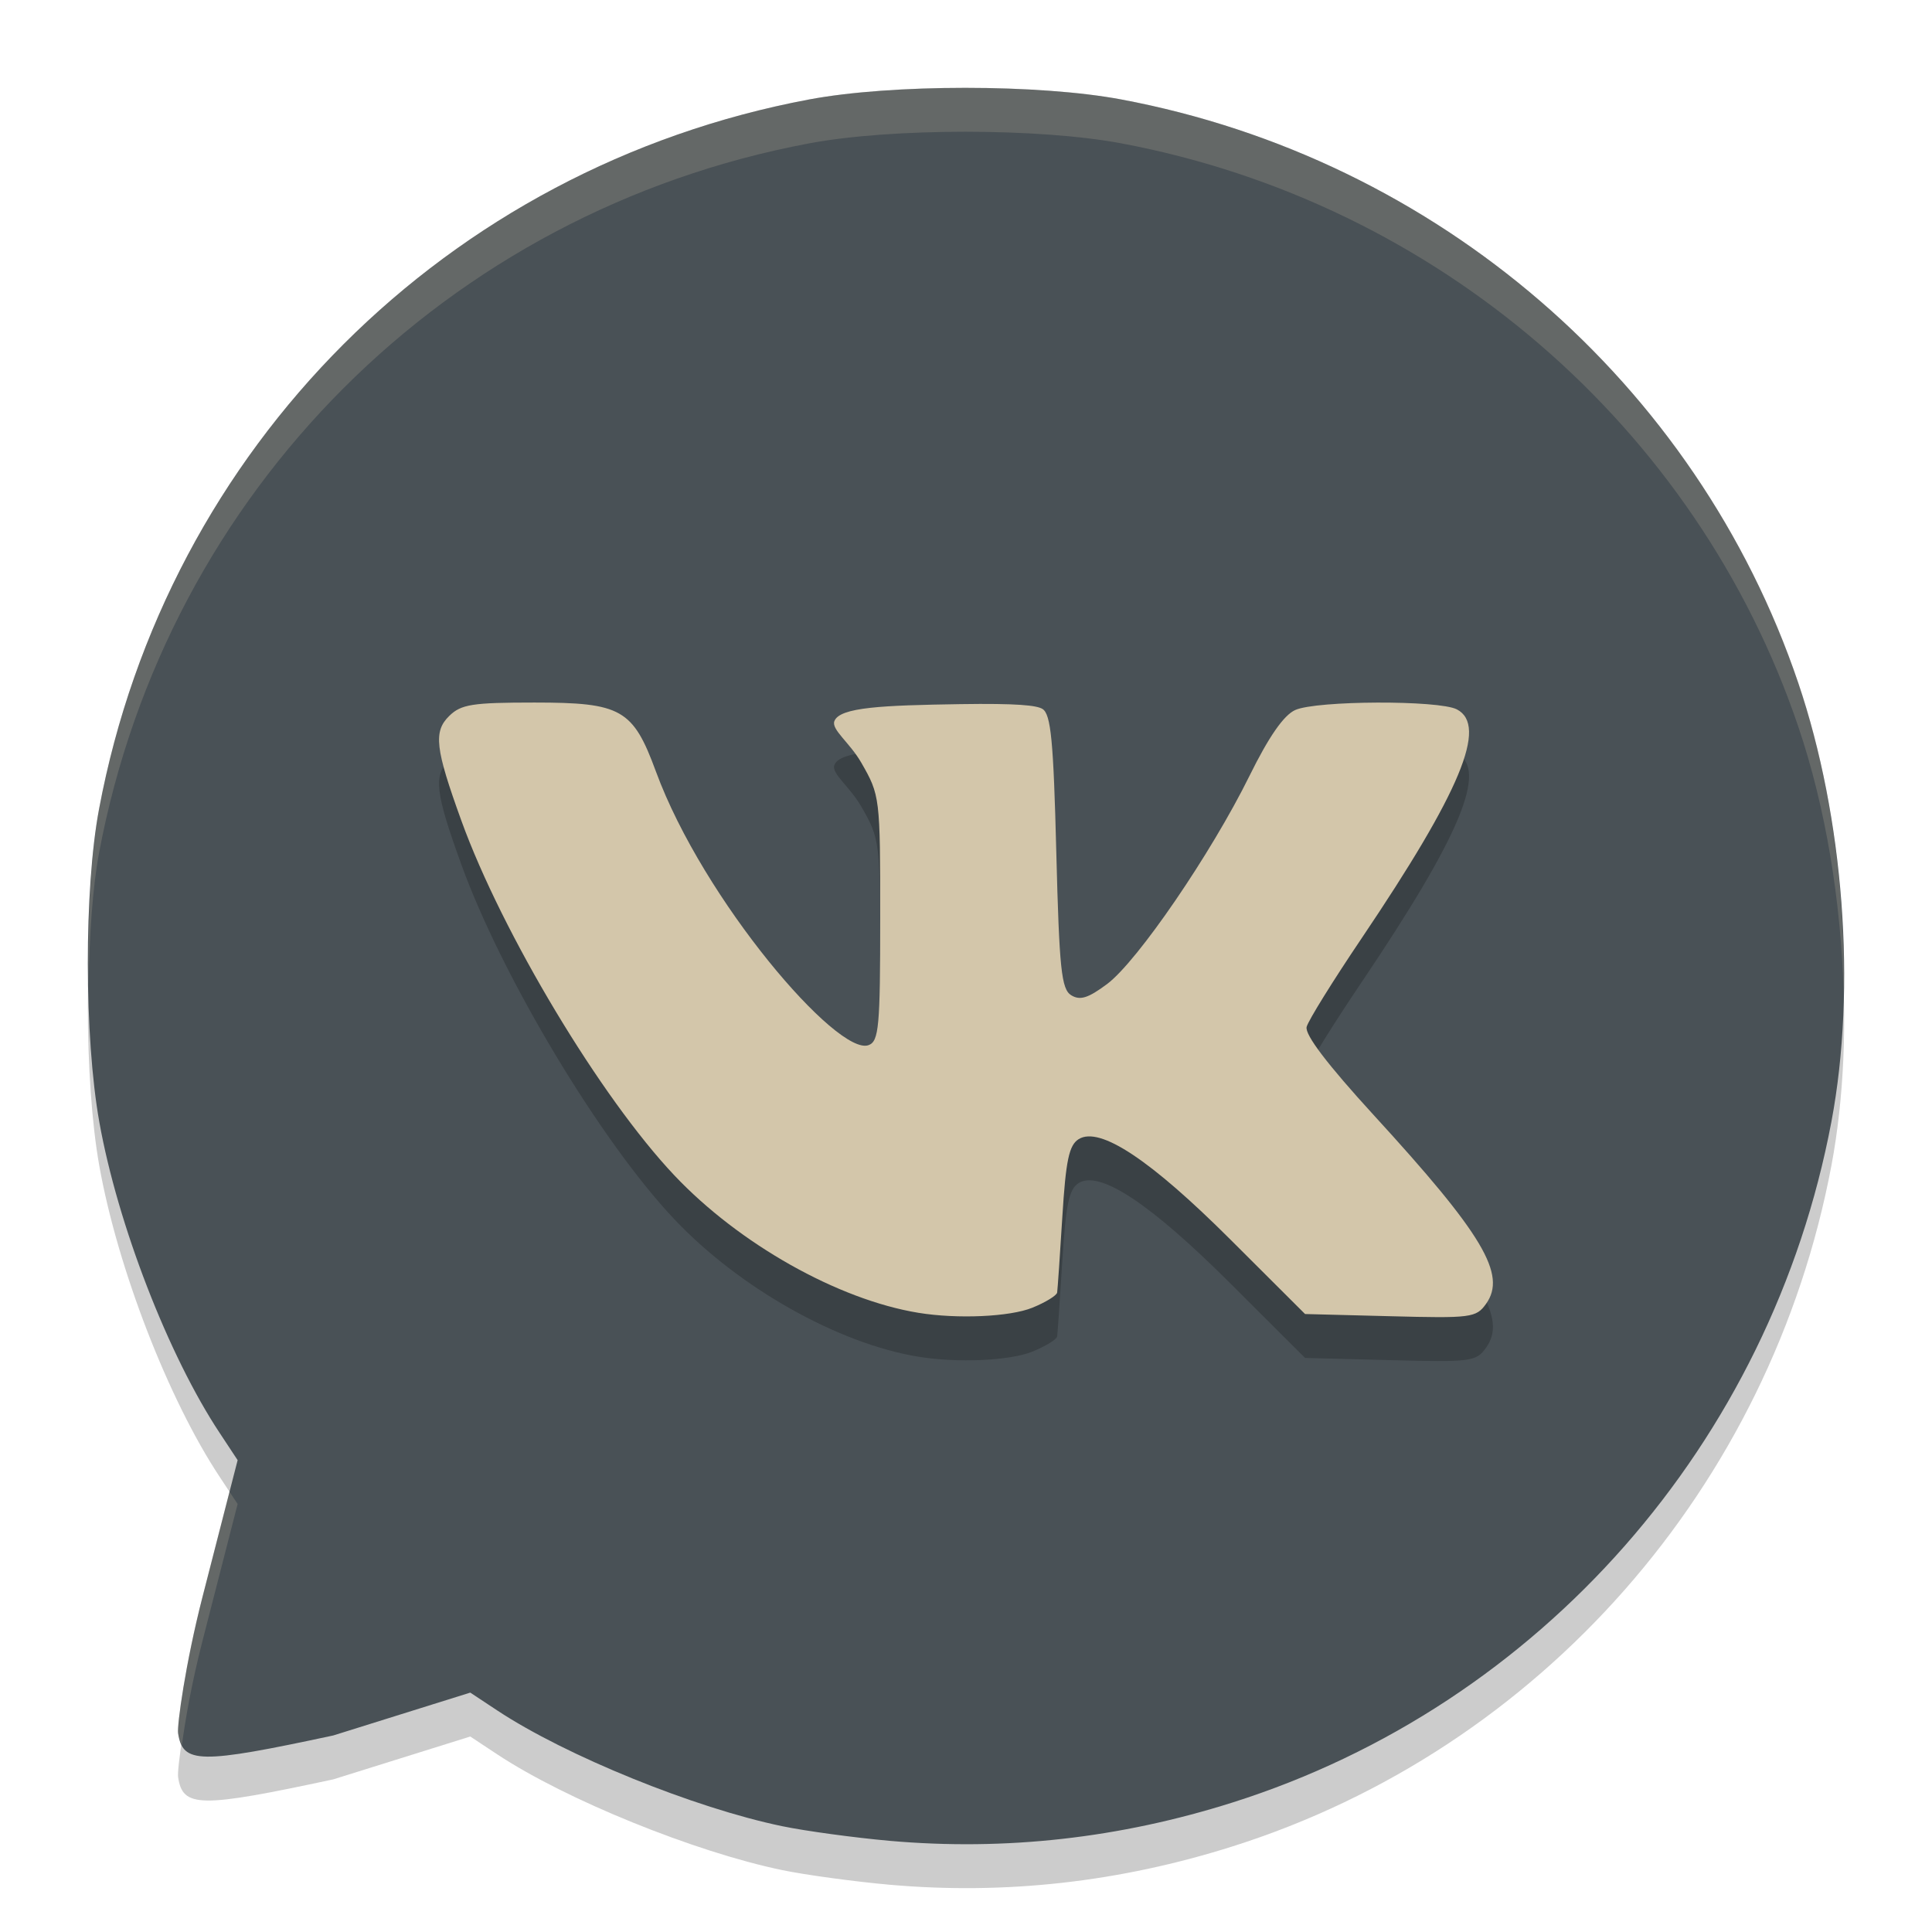 <svg xmlns="http://www.w3.org/2000/svg" width="22" height="22" version="1">
 <path style="opacity:0.2" d="M 10.132,21.462 C 9.729,21.426 9.177,21.351 8.906,21.295 7.908,21.088 6.442,20.493 5.662,19.977 L 5.355,19.774 3.795,20.262 C 2.27,20.589 2.081,20.586 2.028,20.236 2.015,20.148 2.111,19.444 2.305,18.688 L 2.706,17.127 2.502,16.818 C 1.918,15.937 1.339,14.441 1.131,13.277 0.958,12.307 0.956,10.625 1.128,9.712 1.901,5.593 5.088,2.408 9.211,1.633 c 0.94,-0.177 2.62,-0.177 3.56,0 3.59,0.675 6.55,3.227 7.706,6.643 0.519,1.532 0.665,3.469 0.378,4.995 -0.689,3.657 -3.316,6.645 -6.819,7.754 -1.286,0.407 -2.587,0.553 -3.904,0.437 z"/>
 <path style="fill:#495156" d="M 10.132,20.962 C 9.729,20.926 9.177,20.851 8.906,20.795 7.908,20.588 6.442,19.993 5.662,19.477 L 5.355,19.274 3.795,19.762 C 2.27,20.089 2.081,20.086 2.028,19.736 2.015,19.648 2.111,18.944 2.305,18.188 L 2.706,16.627 2.502,16.318 C 1.918,15.437 1.339,13.941 1.131,12.777 0.958,11.807 0.956,10.125 1.128,9.212 1.901,5.093 5.088,1.908 9.211,1.133 c 0.94,-0.177 2.62,-0.177 3.56,0 3.59,0.675 6.55,3.227 7.706,6.643 0.519,1.532 0.665,3.469 0.378,4.995 -0.689,3.657 -3.316,6.645 -6.819,7.754 -1.286,0.407 -2.587,0.553 -3.904,0.437 z"/>
 <path style="opacity:0.2" d="m 11.756,15.391 c 0.15,-0.061 0.277,-0.139 0.282,-0.173 0.005,-0.034 0.032,-0.422 0.059,-0.862 0.04,-0.645 0.076,-0.816 0.187,-0.885 0.24,-0.147 0.815,0.234 1.729,1.146 l 0.848,0.846 0.971,0.025 c 0.922,0.024 0.977,0.017 1.09,-0.141 0.238,-0.333 -0.034,-0.79 -1.28,-2.15 -0.527,-0.576 -0.786,-0.916 -0.763,-1.004 0.019,-0.073 0.301,-0.527 0.627,-1.01 1.125,-1.669 1.438,-2.42 1.084,-2.605 -0.204,-0.107 -1.598,-0.102 -1.841,0.007 -0.13,0.058 -0.3,0.302 -0.521,0.75 -0.436,0.884 -1.275,2.111 -1.621,2.37 -0.216,0.161 -0.308,0.19 -0.409,0.128 -0.112,-0.069 -0.136,-0.297 -0.17,-1.633 -0.032,-1.266 -0.061,-1.567 -0.157,-1.627 -0.066,-0.041 -0.286,-0.065 -0.937,-0.055 -0.88,0.014 -1.374,0.034 -1.433,0.194 -0.036,0.096 0.175,0.244 0.306,0.472 0.214,0.372 0.216,0.392 0.216,1.772 0,1.234 -0.015,1.401 -0.132,1.445 C 9.541,12.533 8.01,10.756 7.469,9.285 7.208,8.575 7.076,8.5 6.086,8.5 c -0.707,0 -0.835,0.02 -0.97,0.152 -0.183,0.179 -0.16,0.371 0.138,1.194 0.465,1.283 1.586,3.151 2.425,4.038 0.738,0.781 1.863,1.415 2.778,1.565 0.446,0.073 1.043,0.046 1.299,-0.058 z"/>
 <path style="fill:#d3c6aa" d="m 11.756,14.891 c 0.15,-0.061 0.277,-0.139 0.282,-0.173 0.005,-0.034 0.032,-0.422 0.059,-0.862 0.04,-0.645 0.076,-0.816 0.187,-0.885 0.24,-0.147 0.815,0.234 1.729,1.146 l 0.848,0.846 0.971,0.025 c 0.922,0.024 0.977,0.017 1.09,-0.141 0.238,-0.333 -0.034,-0.79 -1.28,-2.15 -0.527,-0.576 -0.786,-0.916 -0.763,-1.004 0.019,-0.073 0.301,-0.527 0.627,-1.01 1.125,-1.669 1.438,-2.42 1.084,-2.605 -0.204,-0.107 -1.598,-0.102 -1.841,0.007 -0.13,0.058 -0.3,0.302 -0.521,0.75 -0.436,0.884 -1.275,2.111 -1.621,2.37 -0.216,0.161 -0.308,0.19 -0.409,0.128 -0.112,-0.069 -0.136,-0.297 -0.17,-1.633 -0.032,-1.266 -0.061,-1.567 -0.157,-1.627 -0.066,-0.041 -0.286,-0.065 -0.937,-0.055 -0.88,0.014 -1.374,0.034 -1.433,0.194 -0.036,0.096 0.175,0.244 0.306,0.472 0.214,0.372 0.216,0.392 0.216,1.772 0,1.234 -0.015,1.401 -0.132,1.445 C 9.541,12.033 8.01,10.256 7.469,8.785 7.208,8.075 7.076,8 6.086,8 c -0.707,0 -0.835,0.02 -0.97,0.152 -0.183,0.179 -0.16,0.371 0.138,1.194 0.465,1.283 1.586,3.151 2.425,4.038 0.738,0.781 1.863,1.415 2.778,1.565 0.446,0.073 1.043,0.046 1.299,-0.058 z"/>
 <path style="opacity:0.2;fill:#d3c6aa" d="m 10.991,1 c -0.655,0 -1.31,0.044 -1.78,0.133 C 5.088,1.908 1.902,5.093 1.128,9.212 1.031,9.726 0.996,10.479 1.009,11.217 1.018,10.653 1.054,10.107 1.128,9.712 1.902,5.593 5.088,2.408 9.211,1.633 c 0.94,-0.177 2.621,-0.177 3.561,0 3.59,0.675 6.55,3.227 7.706,6.643 0.314,0.927 0.488,2.001 0.516,3.044 C 21.018,10.126 20.842,8.852 20.478,7.775 19.322,4.36 16.361,1.808 12.771,1.133 12.302,1.044 11.646,1 10.991,1 Z M 2.613,16.987 2.305,18.188 c -0.194,0.756 -0.29,1.459 -0.276,1.548 0.008,0.055 0.023,0.098 0.042,0.136 0.04,-0.292 0.108,-0.691 0.234,-1.184 l 0.401,-1.562 z"/>
</svg>
